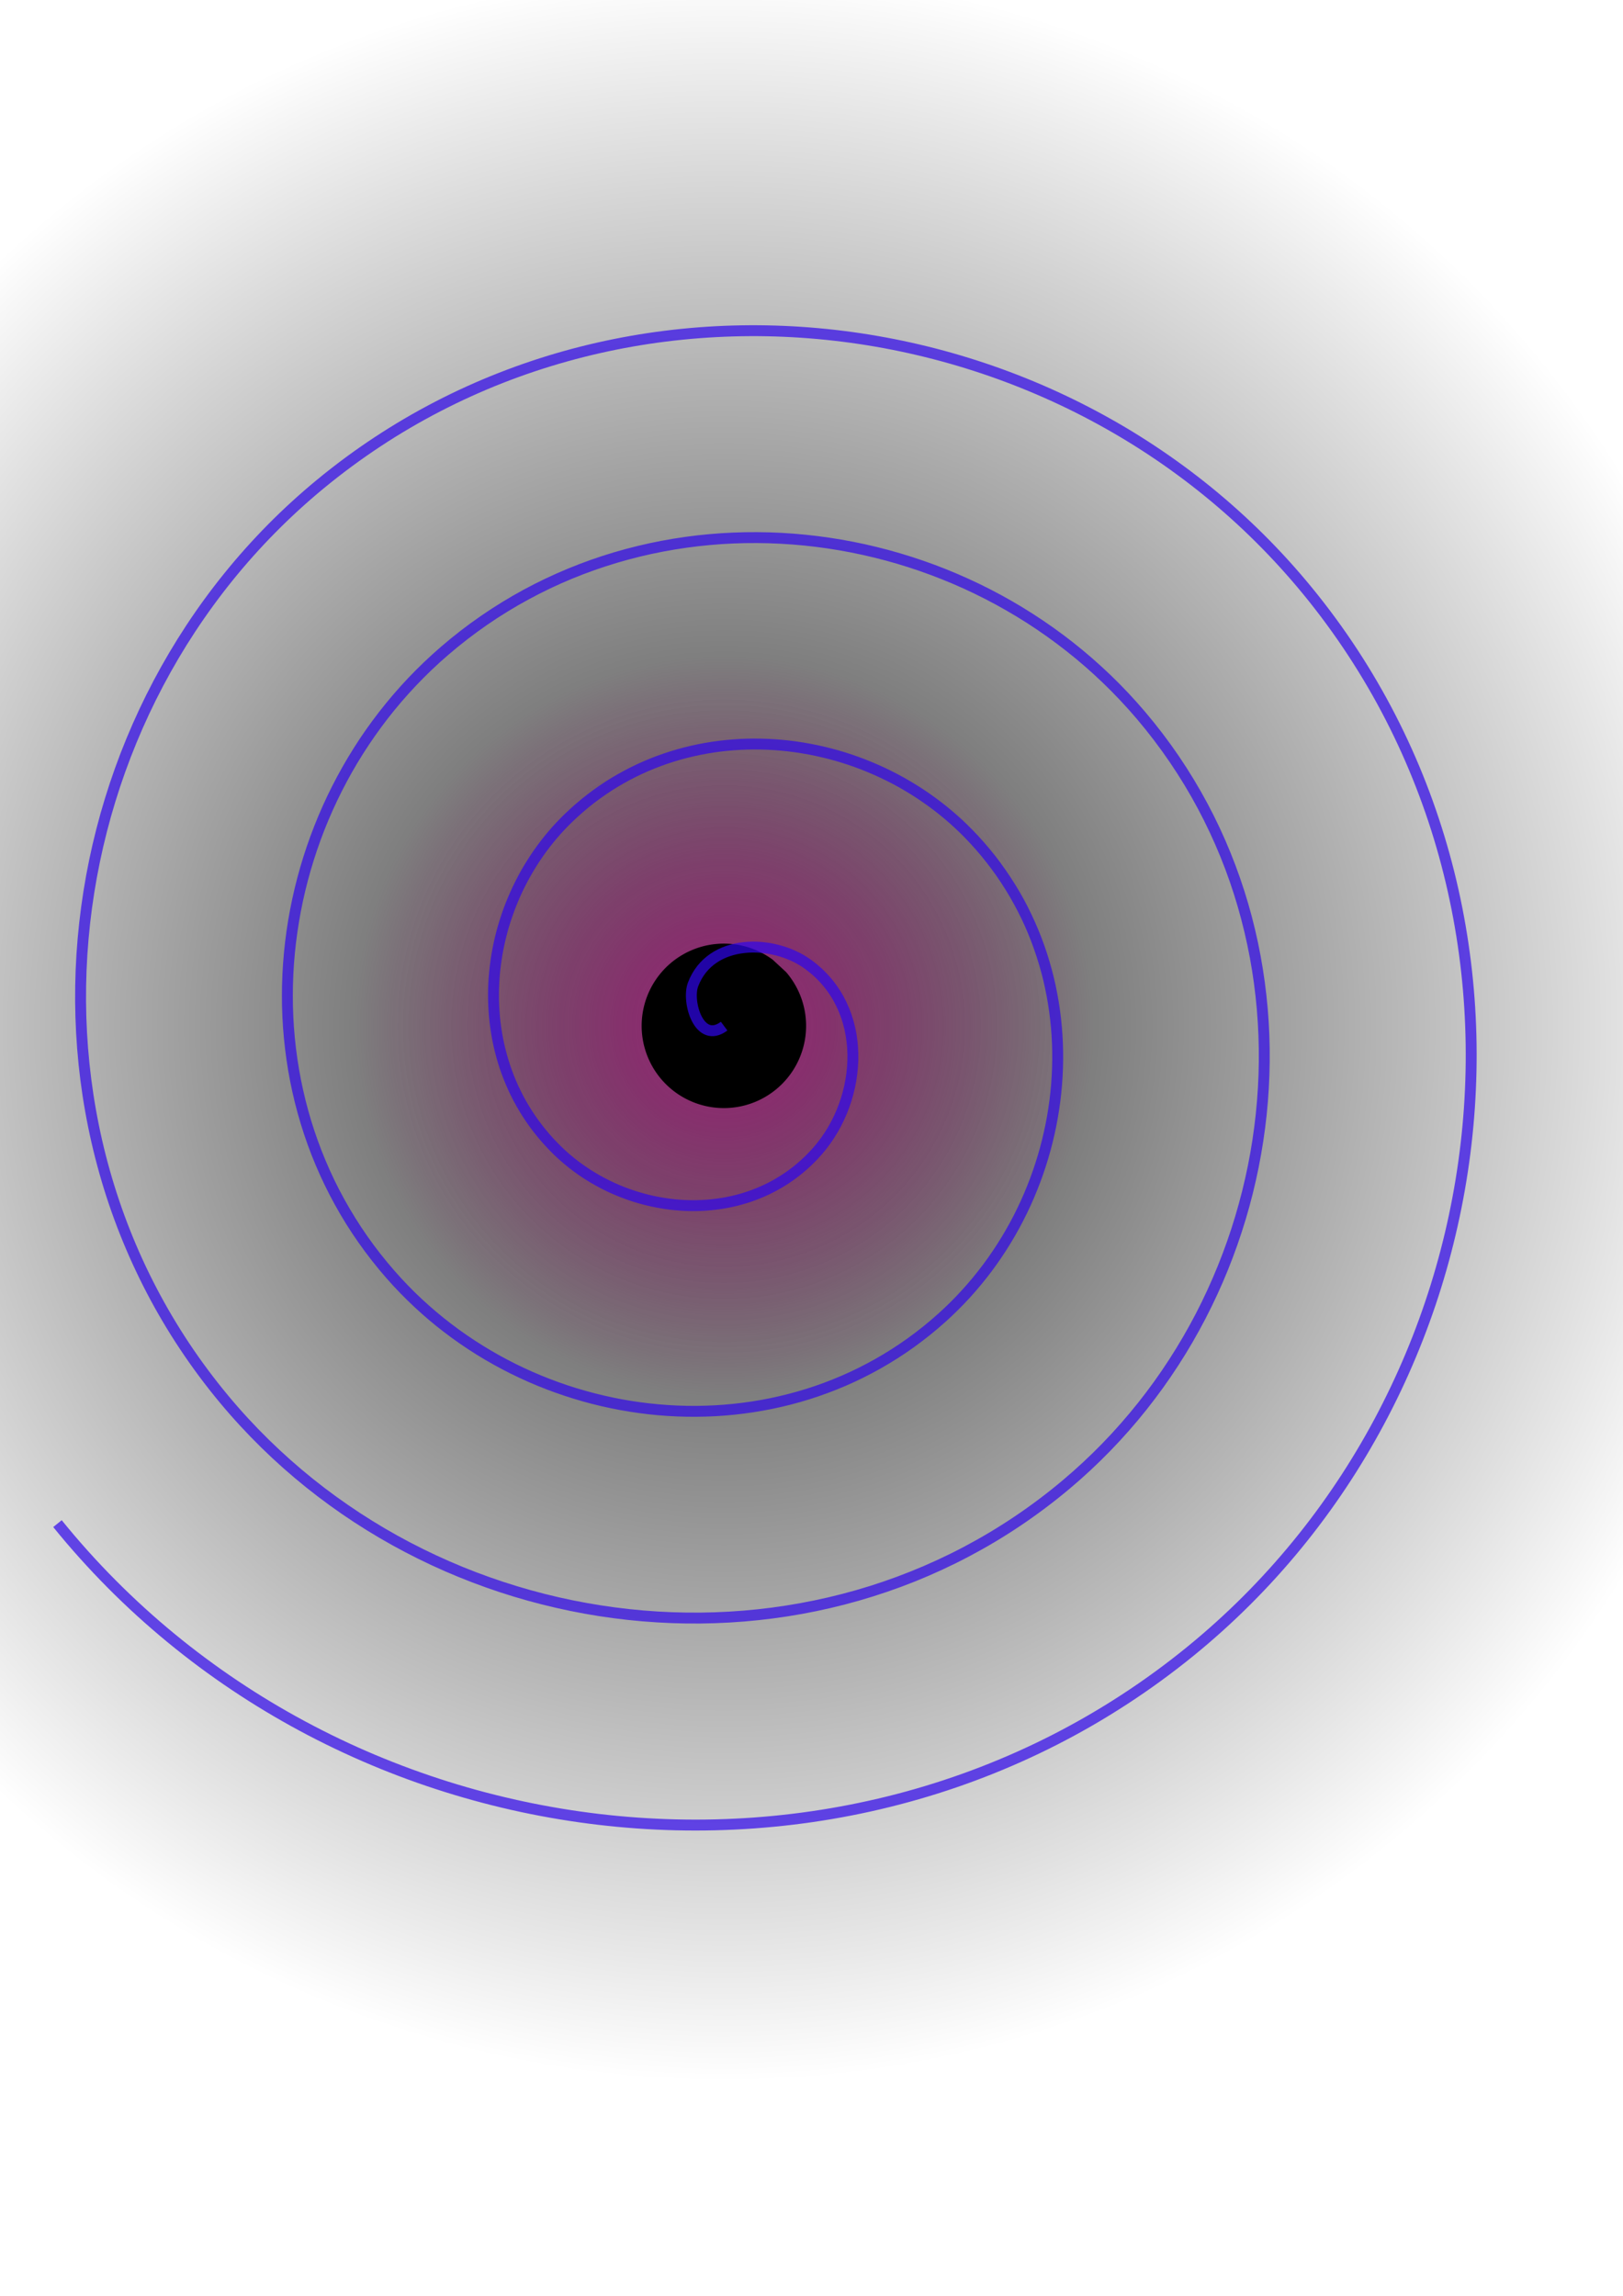 <?xml version="1.0" encoding="UTF-8" standalone="no"?>
<!-- Created with Inkscape (http://www.inkscape.org/) -->

<svg
   xmlns:dc="http://purl.org/dc/elements/1.1/"
   xmlns:cc="http://creativecommons.org/ns#"
   xmlns:rdf="http://www.w3.org/1999/02/22-rdf-syntax-ns#"
   xmlns:svg="http://www.w3.org/2000/svg"
   xmlns="http://www.w3.org/2000/svg"
   xmlns:xlink="http://www.w3.org/1999/xlink"
   xmlns:sodipodi="http://sodipodi.sourceforge.net/DTD/sodipodi-0.dtd"
   xmlns:inkscape="http://www.inkscape.org/namespaces/inkscape"
   width="744.094"
   height="1052.362"
   id="svg2"
   version="1.1"
   inkscape:version="0.48.5 r10040"
   sodipodi:docname="blackhole4.svg"
   inkscape:export-filename="D:\projects\bubblesurviver\img\blackhole.png"
   inkscape:export-xdpi="8.4638653"
   inkscape:export-ydpi="8.4638653">
  <defs
     id="defs4">
    <linearGradient
       id="linearGradient4134">
      <stop
         style="stop-color:#eb09a8;stop-opacity:0.541;"
         offset="0"
         id="stop4136" />
      <stop
         style="stop-color:#b70783;stop-opacity:0;"
         offset="1"
         id="stop4138" />
    </linearGradient>
    <linearGradient
       id="linearGradient4124">
      <stop
         style="stop-color:#000000;stop-opacity:0.775;"
         offset="0"
         id="stop4126" />
      <stop
         style="stop-color:#000000;stop-opacity:0;"
         offset="1"
         id="stop4128" />
    </linearGradient>
    <linearGradient
       id="linearGradient4106">
      <stop
         style="stop-color:#070707;stop-opacity:0.117;"
         offset="0"
         id="stop4108" />
      <stop
         style="stop-color:#080808;stop-opacity:0;"
         offset="1"
         id="stop4110" />
    </linearGradient>
    <linearGradient
       id="linearGradient4080">
      <stop
         style="stop-color:#040404;stop-opacity:1;"
         offset="0"
         id="stop4082" />
      <stop
         style="stop-color:#040404;stop-opacity:0;"
         offset="1"
         id="stop4084" />
    </linearGradient>
    <linearGradient
       id="linearGradient3770">
      <stop
         style="stop-color:#4c4c4c;stop-opacity:0.541;"
         offset="0"
         id="stop3772" />
      <stop
         style="stop-color:#000000;stop-opacity:0;"
         offset="1"
         id="stop3774" />
    </linearGradient>
    <filter
       inkscape:collect="always"
       id="filter4044"
       x="-0.297"
       width="1.595"
       y="-0.297"
       height="1.595">
      <feGaussianBlur
         inkscape:collect="always"
         stdDeviation="62.701"
         id="feGaussianBlur4046" />
    </filter>
    <radialGradient
       inkscape:collect="always"
       xlink:href="#linearGradient4124"
       id="radialGradient4130"
       cx="106"
       cy="134.362"
       fx="106"
       fy="134.362"
       r="484"
       gradientUnits="userSpaceOnUse" />
    <radialGradient
       inkscape:collect="always"
       xlink:href="#linearGradient4134"
       id="radialGradient4140"
       cx="862"
       cy="488.362"
       fx="862"
       fy="488.362"
       r="170"
       gradientUnits="userSpaceOnUse" />
    <filter
       inkscape:collect="always"
       id="filter4150"
       x="-0.292"
       width="1.584"
       y="-0.292"
       height="1.584">
      <feGaussianBlur
         inkscape:collect="always"
         stdDeviation="41.391"
         id="feGaussianBlur4152" />
    </filter>
    <filter
       inkscape:collect="always"
       id="filter4419">
      <feGaussianBlur
         inkscape:collect="always"
         stdDeviation="13.332"
         id="feGaussianBlur4421" />
    </filter>
  </defs>
  <sodipodi:namedview
     id="base"
     pagecolor="#ffffff"
     bordercolor="#666666"
     borderopacity="1.0"
     inkscape:pageopacity="0.0"
     inkscape:pageshadow="2"
     inkscape:zoom="0.35355339"
     inkscape:cx="197.17415"
     inkscape:cy="389.74761"
     inkscape:document-units="px"
     inkscape:current-layer="layer1"
     showgrid="false"
     inkscape:window-width="1366"
     inkscape:window-height="706"
     inkscape:window-x="-8"
     inkscape:window-y="-8"
     inkscape:window-maximized="1"
     inkscape:snap-midpoints="false"
     inkscape:snap-object-midpoints="true"
     inkscape:snap-smooth-nodes="true">
    <inkscape:grid
       type="xygrid"
       id="grid2985" />
  </sodipodi:namedview>
  <g
     inkscape:label="Layer 1"
     inkscape:groupmode="layer"
     id="layer1">
    <path
       sodipodi:type="arc"
       style="fill:url(#radialGradient4130);fill-opacity:1;stroke:none;stroke-width:1;stroke-miterlimit:4;stroke-opacity:1;stroke-dasharray:none"
       id="path2992"
       sodipodi:cx="106"
       sodipodi:cy="134.36218"
       sodipodi:rx="484"
       sodipodi:ry="484"
       d="m 590,134.362 a 484,484 0 1 1 -968,0 484,484 0 1 1 968,0 z"
       transform="translate(226,336)"
       inkscape:export-filename="D:\projects\bubblesurviver\img\blackhole.png"
       inkscape:export-xdpi="62.101761"
       inkscape:export-ydpi="62.101761" />
    <path
       sodipodi:type="arc"
       style="fill:url(#radialGradient4140);fill-opacity:1;stroke:none;filter:url(#filter4150)"
       id="path4132"
       sodipodi:cx="862"
       sodipodi:cy="488.36218"
       sodipodi:rx="170"
       sodipodi:ry="170"
       d="m 1032,488.362 a 170,170 0 1 1 -340,0 170,170 0 1 1 340,0 z"
       transform="translate(-530,-18)"
       inkscape:export-filename="D:\projects\bubblesurviver\img\blackhole.png"
       inkscape:export-xdpi="62.101761"
       inkscape:export-ydpi="62.101761" />
    <path
       sodipodi:type="arc"
       style="fill:#000000;fill-opacity:1;stroke:none;filter:url(#filter4044)"
       id="path3901"
       sodipodi:cx="395"
       sodipodi:cy="395.36218"
       sodipodi:rx="253"
       sodipodi:ry="253"
       d="m 586.402,229.911 a 253,253 0 1 1 -41.222,-38.154"
       sodipodi:start="5.5703801"
       sodipodi:end="11.631094"
       sodipodi:open="true"
       inkscape:export-filename="D:\projects\bubblesurviver\img\blackhole.png"
       inkscape:export-xdpi="62.101761"
       inkscape:export-ydpi="62.101761"
       transform="matrix(0.149,0,0,0.149,273.018,411.326)" />
    <path
       sodipodi:type="spiral"
       style="fill:none;stroke:#2f06ec;stroke-width:5;stroke-linecap:butt;stroke-linejoin:miter;stroke-opacity:0.702;stroke-miterlimit:4;stroke-dasharray:none;filter:url(#filter4419)"
       id="path4261"
       sodipodi:cx="-1125.714"
       sodipodi:cy="271.71631"
       sodipodi:expansion="1"
       sodipodi:revolution="4"
       sodipodi:radius="381.345"
       sodipodi:argument="-35.198517"
       sodipodi:t0="0"
       d="m -1125.714,271.716 c -11.493,8.575 -17.23,-11.262 -14.253,-19.103 8.068,-21.248 36.705,-20.688 52.459,-9.402 28.18,20.187 25.8,61.622 4.552,85.814 -31.182,35.503 -86.898,31.119 -119.17,-0.298 -43.014,-41.874 -36.529,-112.303 5.149,-152.526 52.447,-50.616 137.77,-41.987 185.881,9.999 58.269,62.962 47.473,163.273 -14.849,219.237 -73.445,65.951 -188.798,52.977 -252.593,-19.7 -73.653,-83.908 -58.492,-214.338 24.55,-285.948 94.358,-81.369 239.887,-64.016 319.304,29.4 89.093,104.799 69.545,265.445 -34.251,352.659 -115.233,96.825 -291.008,75.079 -386.015,-39.101 -104.561,-125.662 -80.616,-316.576 43.951,-419.371 136.088,-112.302 342.146,-86.156 452.726,48.802 120.046,146.511 91.698,367.72 -53.652,486.082 -156.932,127.793 -393.296,97.242 -519.438,-58.502"
       transform="translate(1457.714,198.646)"
       inkscape:export-filename="D:\projects\bubblesurviver\img\blackhole.png"
       inkscape:export-xdpi="62.101761"
       inkscape:export-ydpi="62.101761" />
  </g>
</svg>
